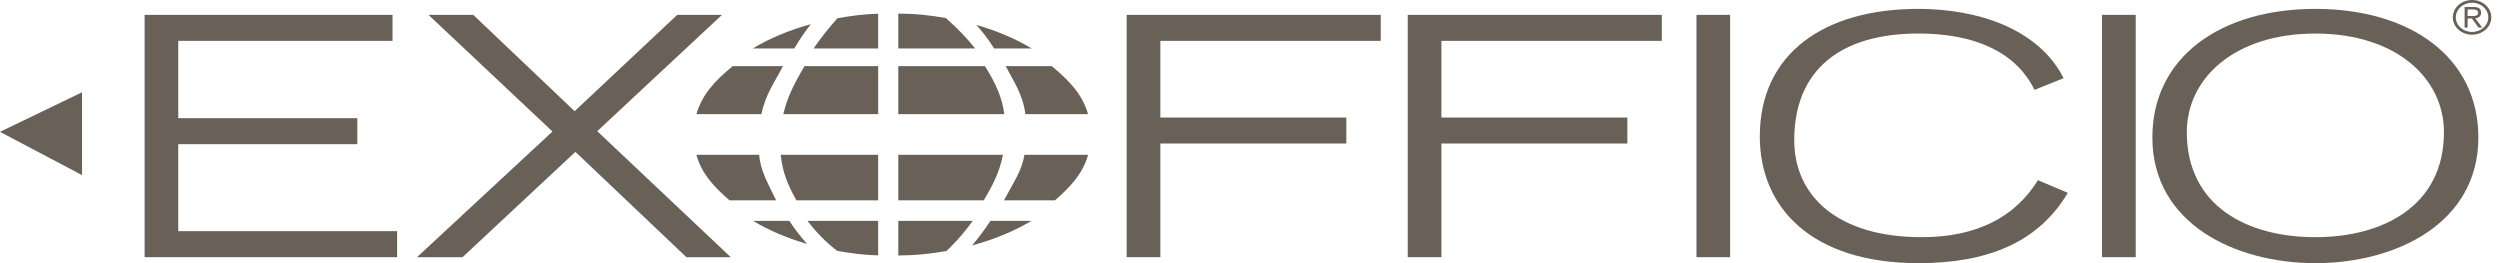 <svg width="76" height="8" viewBox="0 0 76 8" fill="none" xmlns="http://www.w3.org/2000/svg">
<path d="M2.494 5.323V2.805L0 4.008L2.494 5.323Z" fill="#696158"/>
<path d="M5.419 3.593H10.863V4.383H5.419V7.027H12.072V7.818H4.396V0.452H11.933V1.242H5.419V3.593Z" fill="#696158"/>
<path d="M20.587 0.452H21.948L18.156 3.988L22.215 7.818H20.866L17.492 4.616L14.061 7.818H12.677L16.795 3.998L13.026 0.452H14.387L17.469 3.38L20.587 0.452Z" fill="#696158"/>
<path d="M35.275 3.573H40.928V4.363H35.275V7.818H34.251V0.452H41.975V1.242H35.275V3.573Z" fill="#696158"/>
<path d="M43.819 3.573H49.472V4.363H43.819V7.818H42.795V0.452H50.519V1.242H43.819V3.573Z" fill="#696158"/>
<path d="M52.595 0.452H51.572V7.818H52.595V0.452Z" fill="#696158"/>
<path d="M62.862 5.862C61.954 7.392 60.384 8 58.325 8C55.045 8 53.498 6.288 53.498 4.15C53.498 1.617 55.464 0.27 58.313 0.27C60.128 0.27 61.977 0.877 62.734 2.377L61.849 2.732C61.256 1.526 59.942 1.019 58.325 1.019C55.906 1.019 54.545 2.164 54.545 4.261C54.545 5.953 55.859 7.21 58.418 7.21C60.093 7.21 61.257 6.602 61.954 5.478L62.862 5.862Z" fill="#696158"/>
<path d="M64.926 0.452H63.902V7.818H64.926V0.452Z" fill="#696158"/>
<path d="M70.387 7.21C72.447 7.21 74.296 6.257 74.296 4.018C74.296 2.378 72.842 1.02 70.387 1.02C67.933 1.02 66.479 2.378 66.479 4.018C66.479 6.257 68.305 7.21 70.387 7.21ZM70.387 0.27C73.261 0.27 75.342 1.729 75.342 4.18C75.342 6.794 72.83 8 70.387 8C67.945 8 65.432 6.794 65.432 4.18C65.432 1.729 67.514 0.27 70.387 0.27Z" fill="#696158"/>
<path d="M24.733 1.473H26.696V0.417C26.231 0.432 25.891 0.479 25.459 0.554C25.178 0.869 24.937 1.176 24.733 1.473ZM25.449 7.625C25.883 7.702 26.228 7.75 26.696 7.764V6.715H24.548C24.907 7.189 25.282 7.5 25.449 7.625ZM24.651 0.734C23.99 0.917 23.393 1.167 22.884 1.473H24.145C24.356 1.119 24.549 0.862 24.651 0.734ZM27.308 6.715V7.767C27.853 7.764 28.27 7.717 28.771 7.632C28.863 7.546 29.208 7.218 29.572 6.715H27.308ZM30.222 1.473H31.363C30.875 1.179 30.307 0.936 29.679 0.756C29.788 0.874 30 1.119 30.222 1.473ZM31.171 3.469H33.076C32.913 2.889 32.527 2.464 31.972 2.01H30.573C30.793 2.439 31.097 2.861 31.171 3.469ZM29.551 7.461C30.226 7.279 30.835 7.025 31.355 6.715H30.108C29.949 6.96 29.765 7.208 29.551 7.461ZM23.996 6.715H22.893C23.371 7 23.925 7.239 24.538 7.416C24.327 7.183 24.148 6.949 23.996 6.715ZM23.802 2.01H22.275C21.721 2.464 21.335 2.889 21.172 3.469H23.148C23.261 2.877 23.58 2.451 23.802 2.01ZM29.942 2.01H27.308V3.469H30.532C30.462 2.964 30.28 2.548 29.942 2.01ZM23.077 4.705H21.17C21.32 5.254 21.672 5.652 22.176 6.09H23.595C23.351 5.583 23.116 5.188 23.077 4.705ZM31.144 4.705C31.062 5.2 30.802 5.554 30.521 6.09H32.071C32.575 5.652 32.927 5.254 33.078 4.705H31.144ZM23.814 3.469H26.697V2.01H24.458C24.126 2.569 23.922 2.984 23.814 3.469ZM28.751 0.547C28.256 0.463 27.845 0.416 27.308 0.413V1.473H29.642C29.401 1.166 29.107 0.856 28.751 0.547ZM24.211 6.09H26.696V4.705H23.734C23.792 5.281 23.978 5.671 24.211 6.09ZM30.49 4.705H27.308V6.09H29.908C30.157 5.661 30.38 5.264 30.49 4.705Z" fill="#696158"/>
<path d="M75.016 0.487H75.168C75.261 0.487 75.334 0.477 75.334 0.386C75.334 0.297 75.252 0.288 75.168 0.288H75.016V0.487ZM75.144 0.561H75.016V0.84H74.924V0.213H75.2C75.357 0.213 75.426 0.273 75.426 0.387C75.426 0.496 75.344 0.547 75.251 0.561L75.461 0.84H75.347L75.144 0.561ZM75.15 0.971C75.423 0.971 75.644 0.774 75.644 0.528C75.644 0.282 75.423 0.083 75.15 0.083C74.876 0.083 74.657 0.283 74.657 0.528C74.657 0.774 74.876 0.971 75.15 0.971ZM75.15 0C75.473 0 75.736 0.235 75.736 0.527C75.736 0.818 75.473 1.055 75.15 1.055C74.826 1.055 74.565 0.818 74.565 0.527C74.566 0.235 74.826 0 75.15 0Z" fill="#696158"/>
</svg>
